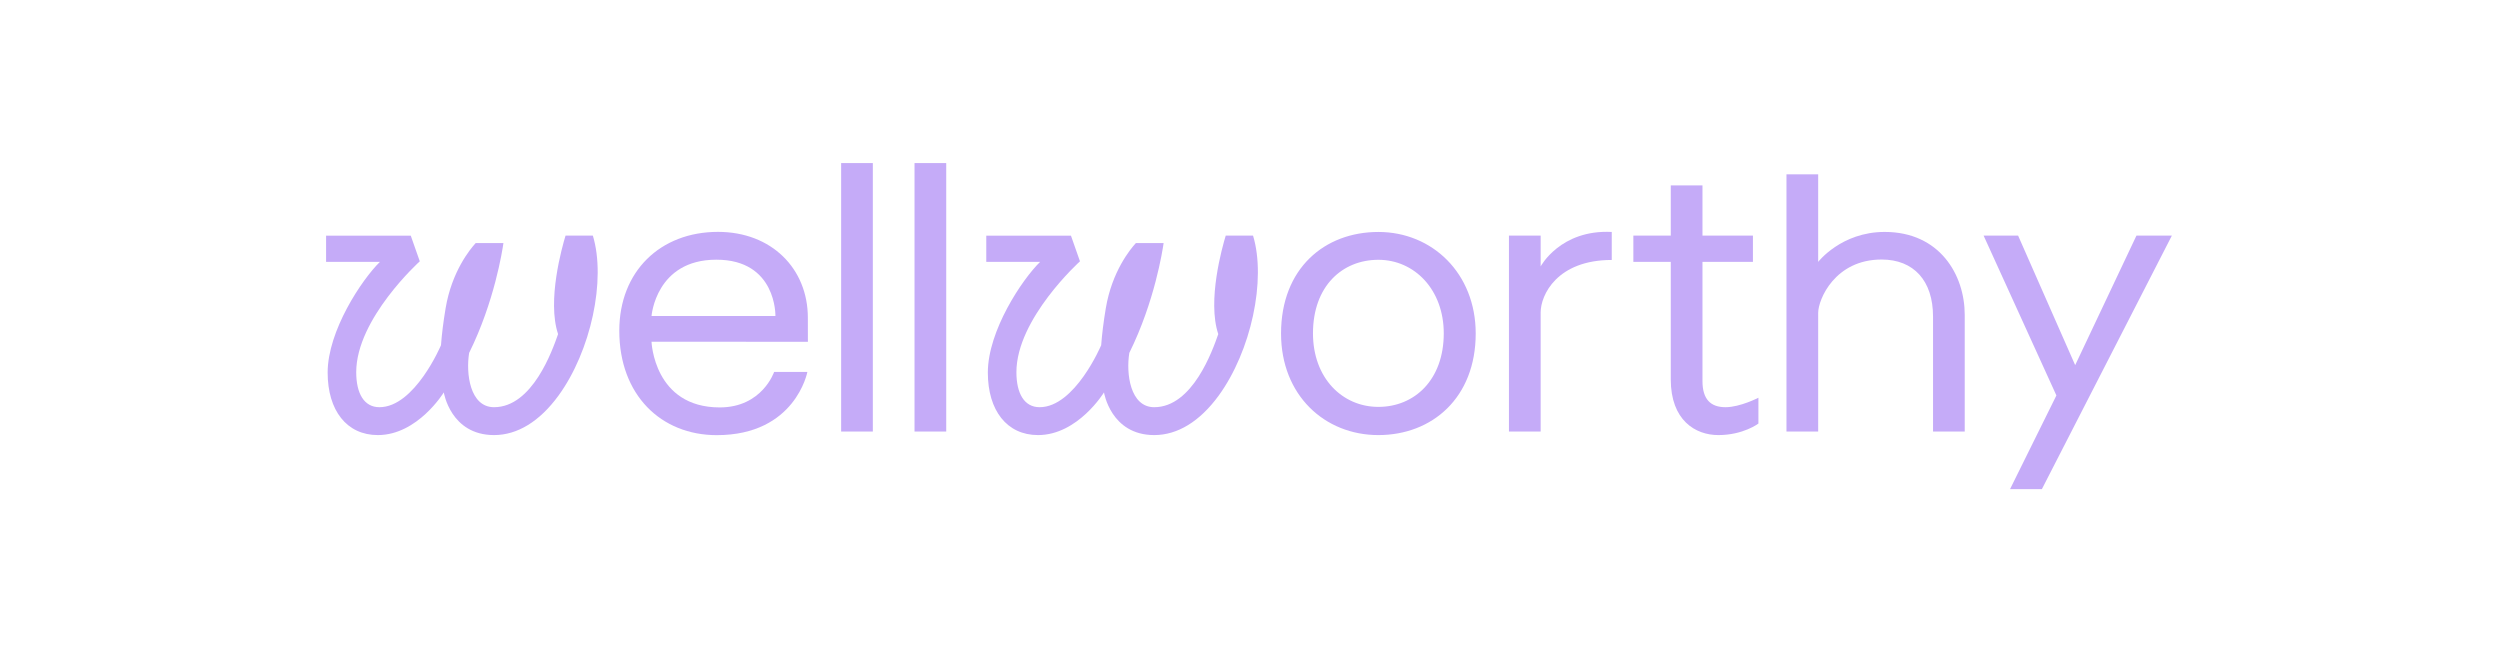 <svg width="184" height="48" viewBox="0 0 184 48" fill="none" xmlns="http://www.w3.org/2000/svg">
<g clip-path="url(#clip0_22425_25676)">
<path d="M144.604 31.762V23.172C144.604 20.207 142.743 17.07 138.715 17.07C135.516 17.07 133.818 19.275 133.818 19.275V12.833H131.484V31.762H133.818V23.027C133.818 22.045 135.047 19.101 138.485 19.101C140.856 19.101 142.271 20.668 142.271 23.293V31.763L144.604 31.762Z" fill="#C5ABF8"/>
<path d="M118.625 19.133V17.072C114.842 16.879 113.392 19.609 113.392 19.609V17.338H111.059V31.762H113.392V22.996C113.392 21.71 114.602 19.133 118.625 19.133Z" fill="#C5ABF8"/>
<path d="M126.469 32.022C128.305 32.022 129.419 31.174 129.419 31.174V29.273C129.419 29.273 128.073 29.97 126.999 29.97C125.889 29.97 125.302 29.377 125.302 28.042V19.275H129.016V17.338H125.302V13.647H122.969V17.338H120.215V19.275H122.969V27.927C122.969 30.939 124.785 32.022 126.469 32.022Z" fill="#C5ABF8"/>
<path d="M64.241 12H61.908V31.762H64.241V12Z" fill="#C5ABF8"/>
<path d="M69.642 12H67.309V31.762H69.642V12Z" fill="#C5ABF8"/>
<path d="M43.633 17.338L41.624 17.34C41.367 18.189 40.251 22.129 41.075 24.589C40.655 25.79 39.186 29.97 36.362 29.97C34.58 29.97 34.282 27.475 34.529 25.972C36.389 22.219 36.975 18.434 37.052 17.89H35.011C34.614 18.322 33.251 19.968 32.796 22.692C32.63 23.69 32.517 24.592 32.457 25.407C32.457 25.407 30.53 29.97 27.924 29.97C26.802 29.97 26.218 28.964 26.218 27.393C26.218 23.448 30.896 19.233 30.896 19.233L30.232 17.344H24V19.275H27.962C26.639 20.565 24.116 24.345 24.115 27.42C24.114 30.214 25.521 32.022 27.809 32.022C30.742 32.022 32.664 28.881 32.664 28.881C32.664 28.881 33.16 32.022 36.363 32.022C38.078 32.022 39.716 31.019 41.101 29.122C43.489 25.849 44.622 20.598 43.633 17.338Z" fill="#C5ABF8"/>
<path d="M101.448 17.072C97.492 17.072 94.285 19.751 94.285 24.547C94.285 29.084 97.492 32.022 101.448 32.022C105.405 32.022 108.612 29.277 108.612 24.547C108.612 20.108 105.405 17.072 101.448 17.072ZM101.448 29.947C98.79 29.947 96.635 27.819 96.635 24.534C96.635 21.061 98.79 19.121 101.448 19.121C104.107 19.121 106.261 21.32 106.261 24.534C106.261 27.958 104.107 29.947 101.448 29.947Z" fill="#C5ABF8"/>
<path d="M52.846 17.066C48.6 17.066 45.58 19.968 45.58 24.344C45.58 29.073 48.655 32.027 52.751 32.027C58.547 32.027 59.422 27.376 59.422 27.376L56.975 27.373C56.975 27.373 56.101 29.986 52.973 29.986C48.122 29.986 47.952 25.151 47.952 25.151L59.461 25.156L59.458 23.384C59.459 19.771 56.782 17.066 52.846 17.066ZM57.071 23.256H47.953C47.953 23.256 48.27 19.113 52.722 19.113C57.173 19.113 57.071 23.256 57.071 23.256Z" fill="#C5ABF8"/>
<path d="M157.244 17.338L152.733 26.875L148.531 17.338H145.992L151.351 29.105L147.939 36H150.282L159.851 17.338H157.244Z" fill="#C5ABF8"/>
<path d="M92.223 17.338L90.214 17.34C89.957 18.189 88.841 22.129 89.665 24.589C89.245 25.79 87.776 29.97 84.952 29.97C83.17 29.97 82.871 27.475 83.118 25.972C84.979 22.219 85.565 18.434 85.642 17.89H83.601C83.204 18.322 81.84 19.968 81.386 22.692C81.22 23.69 81.107 24.592 81.047 25.407C81.047 25.407 79.12 29.97 76.514 29.97C75.392 29.97 74.808 28.964 74.808 27.393C74.808 23.448 79.486 19.233 79.486 19.233L78.822 17.344H72.59V19.275H76.552C75.228 20.565 72.706 24.345 72.705 27.42C72.704 30.214 74.111 32.022 76.399 32.022C79.332 32.022 81.254 28.881 81.254 28.881C81.254 28.881 81.75 32.022 84.952 32.022C86.668 32.022 88.306 31.019 89.691 29.122C92.079 25.849 93.212 20.598 92.223 17.338Z" fill="#C5ABF8"/>
</g>
<defs>
<clipPath id="clip0_22425_25676">
<rect width="136" height="24" fill="white" transform="translate(24 12)"/>
</clipPath>
</defs>
</svg>
